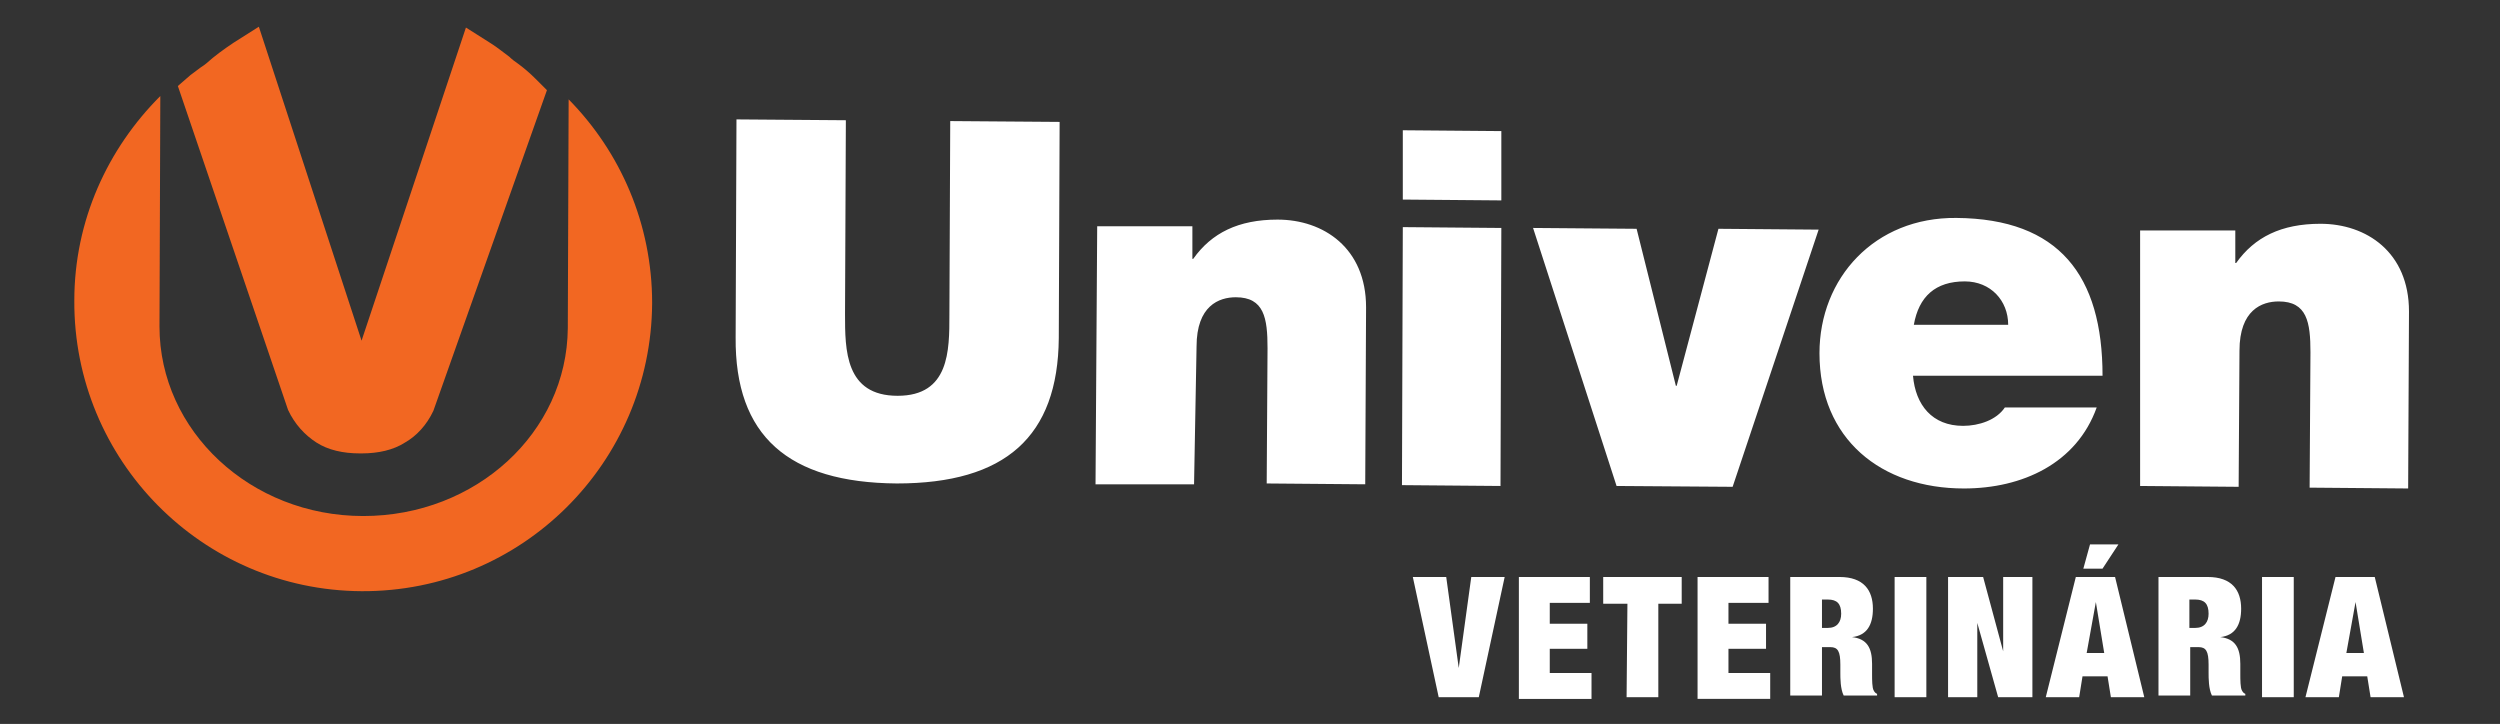 <?xml version="1.0" encoding="utf-8"?>
<!-- Generator: Adobe Illustrator 23.0.6, SVG Export Plug-In . SVG Version: 6.00 Build 0)  -->
<svg version="1.1" id="Camada_1" xmlns="http://www.w3.org/2000/svg" xmlns:xlink="http://www.w3.org/1999/xlink" x="0px" y="0px"
	 viewBox="0 0 299.4 86.7" style="enable-background:new 0 0 299.4 86.7;" xml:space="preserve">
<rect x="0" y="0" width="299.4" height="86.7" fill="#333333" stroke="none"/>
<style type="text/css">
	.st0{fill:#FFFFFF;}
	.st1{fill:#F26722;}
</style>
<path class="st0" d="M126.8,40.5c-0.1,11.8-6.4,17.4-19.4,17.4c-13-0.1-19.4-5.7-19.3-17.5l0.1-26.1l13.1,0.1l-0.1,23.2
	c0,4.3,0,9.8,6.3,9.8c6.2,0,6.2-5.4,6.2-9.7l0.1-23.2l13.1,0.1L126.8,40.5z M131.4,27.1h11.4V31h0.1c2.2-3.1,5.4-4.7,10.1-4.7
	c5.5,0,10.6,3.4,10.6,10.5L163.5,58l-11.8-0.1l0.1-16.2c0-3.6-0.4-6.1-3.8-6.1c-2,0-4.7,1-4.7,5.9L143,58h-11.8L131.4,27.1
	L131.4,27.1z M179.8,24L168,23.9v-8.3l11.8,0.1V24z M168,27.2l11.8,0.1l-0.1,30.9l-11.8-0.1C167.9,58.1,168,27.2,168,27.2z
	 M229.1,45c0.3,3.5,2.3,6,6,6c1.9,0,4-0.7,5-2.2h11c-2.4,6.7-8.9,9.7-15.9,9.7c-9.9,0-17.3-5.9-17.3-16.2c0-9,6.6-16.3,16.4-16.2
	c12.3,0.1,17.5,6.9,17.5,18.9H229.1z M240.5,38.9c0-2.9-2.1-5.2-5.2-5.2c-3.5,0-5.5,1.8-6.1,5.2H240.5z M256.3,27.6h11.4v3.9h0.1
	c2.2-3.1,5.4-4.7,10.1-4.7c5.5,0,10.6,3.4,10.6,10.5l-0.1,21.2l-11.8-0.1l0.1-16.2c0-3.6-0.4-6.1-3.8-6.1c-2,0-4.7,1-4.7,5.9
	l-0.1,16.3l-11.8-0.1L256.3,27.6L256.3,27.6z M207.5,58.3l-13.9-0.1l-10-30.9l12.4,0.1l4.7,18.8h0.1l5-18.8l12,0.1L207.5,58.3z
	 M169.2,69.1h4l1.5,10.9l1.5-10.9h4l-3.1,14.4h-4.8L169.2,69.1L169.2,69.1z M181.9,69.1h8.5v3.1h-4.8v2.5h4.5v3h-4.5v2.9h5v3.1h-8.7
	V69.1z M194.9,72.3H192v-3.2h9.4v3.2h-2.8v11.2h-3.8L194.9,72.3L194.9,72.3z M203.3,69.1h8.5v3.1H207v2.5h4.5v3H207v2.9h5v3.1h-8.7
	V69.1L203.3,69.1z M214.4,69.1h5.9c2.9,0,4,1.6,4,3.8c0,1.9-0.7,3.2-2.5,3.4c1.8,0.2,2.4,1.3,2.4,3.2v1.2c0,0.7,0,1.7,0.2,2
	c0.1,0.2,0.2,0.3,0.4,0.4v0.2h-4c-0.4-0.8-0.4-2.1-0.4-2.7v-1c0-1.6-0.3-2.1-1.2-2.1h-1v5.8h-3.8L214.4,69.1L214.4,69.1z
	 M218.2,75.2h0.7c1.1,0,1.6-0.7,1.6-1.7c0-1.2-0.5-1.7-1.6-1.7h-0.7V75.2z M226.9,69.1h3.8v14.4h-3.8V69.1z M233.3,69.1h4.2l2.4,8.9
	v-8.9h3.5v14.4h-4.1l-2.5-8.9v8.9h-3.5L233.3,69.1L233.3,69.1z M248.6,69.1h4.7l3.5,14.4h-4l-0.4-2.5h-3l-0.4,2.5h-4L248.6,69.1
	L248.6,69.1z M250.3,65.2h3.4l-1.9,2.9h-2.3L250.3,65.2z M251,72.1l-1.1,6.1h2.1L251,72.1z M258.5,69.1h5.9c2.9,0,4,1.6,4,3.8
	c0,1.9-0.7,3.2-2.5,3.4c1.8,0.2,2.4,1.3,2.4,3.2v1.2c0,0.7,0,1.7,0.2,2c0.1,0.2,0.2,0.3,0.4,0.4v0.2h-4c-0.4-0.8-0.4-2.1-0.4-2.7v-1
	c0-1.6-0.3-2.1-1.2-2.1h-1v5.8h-3.8V69.1z M262.2,75.2h0.7c1.1,0,1.6-0.7,1.6-1.7c0-1.2-0.5-1.7-1.6-1.7h-0.7V75.2z M270.9,69.1h3.8
	v14.4h-3.8V69.1z M279.7,69.1h4.7l3.5,14.4h-4l-0.4-2.5h-3l-0.4,2.5h-4L279.7,69.1L279.7,69.1z M282.1,72.1l-1.1,6.1h2.1L282.1,72.1
	z"/>
<path class="st1" d="M68.1,11.9L68,39.3c-0.1,12.5-11,22.5-24.5,22.5S19.1,51.6,19.1,39.1l0.1-27.6C12.9,17.8,8.9,26.4,8.9,36
	C8.8,55.1,24.2,70.7,43.3,70.8C62.5,70.9,78,55.4,78.1,36.3C78.1,26.8,74.3,18.2,68.1,11.9z"/>
<path class="st1" d="M37.9,53c1.4,0.9,3.2,1.3,5.2,1.3h0.2c2,0,3.8-0.4,5.2-1.3c1.4-0.8,2.6-2.1,3.4-3.8l13.6-38.4l-1.4-1.4
	c-0.6-0.6-1.4-1.3-2.1-1.8c-0.3-0.2-0.7-0.5-1-0.8c-0.7-0.5-1.4-1.1-2.2-1.6l-3-1.9L43.3,40.8L31,3.2l-3,1.9
	c-1.2,0.8-2.3,1.6-3.3,2.5c-0.1,0.1-0.4,0.3-0.7,0.5L22.8,9l-1.5,1.3l13.2,38.8C35.3,50.8,36.5,52.1,37.9,53z"/>
</svg>
